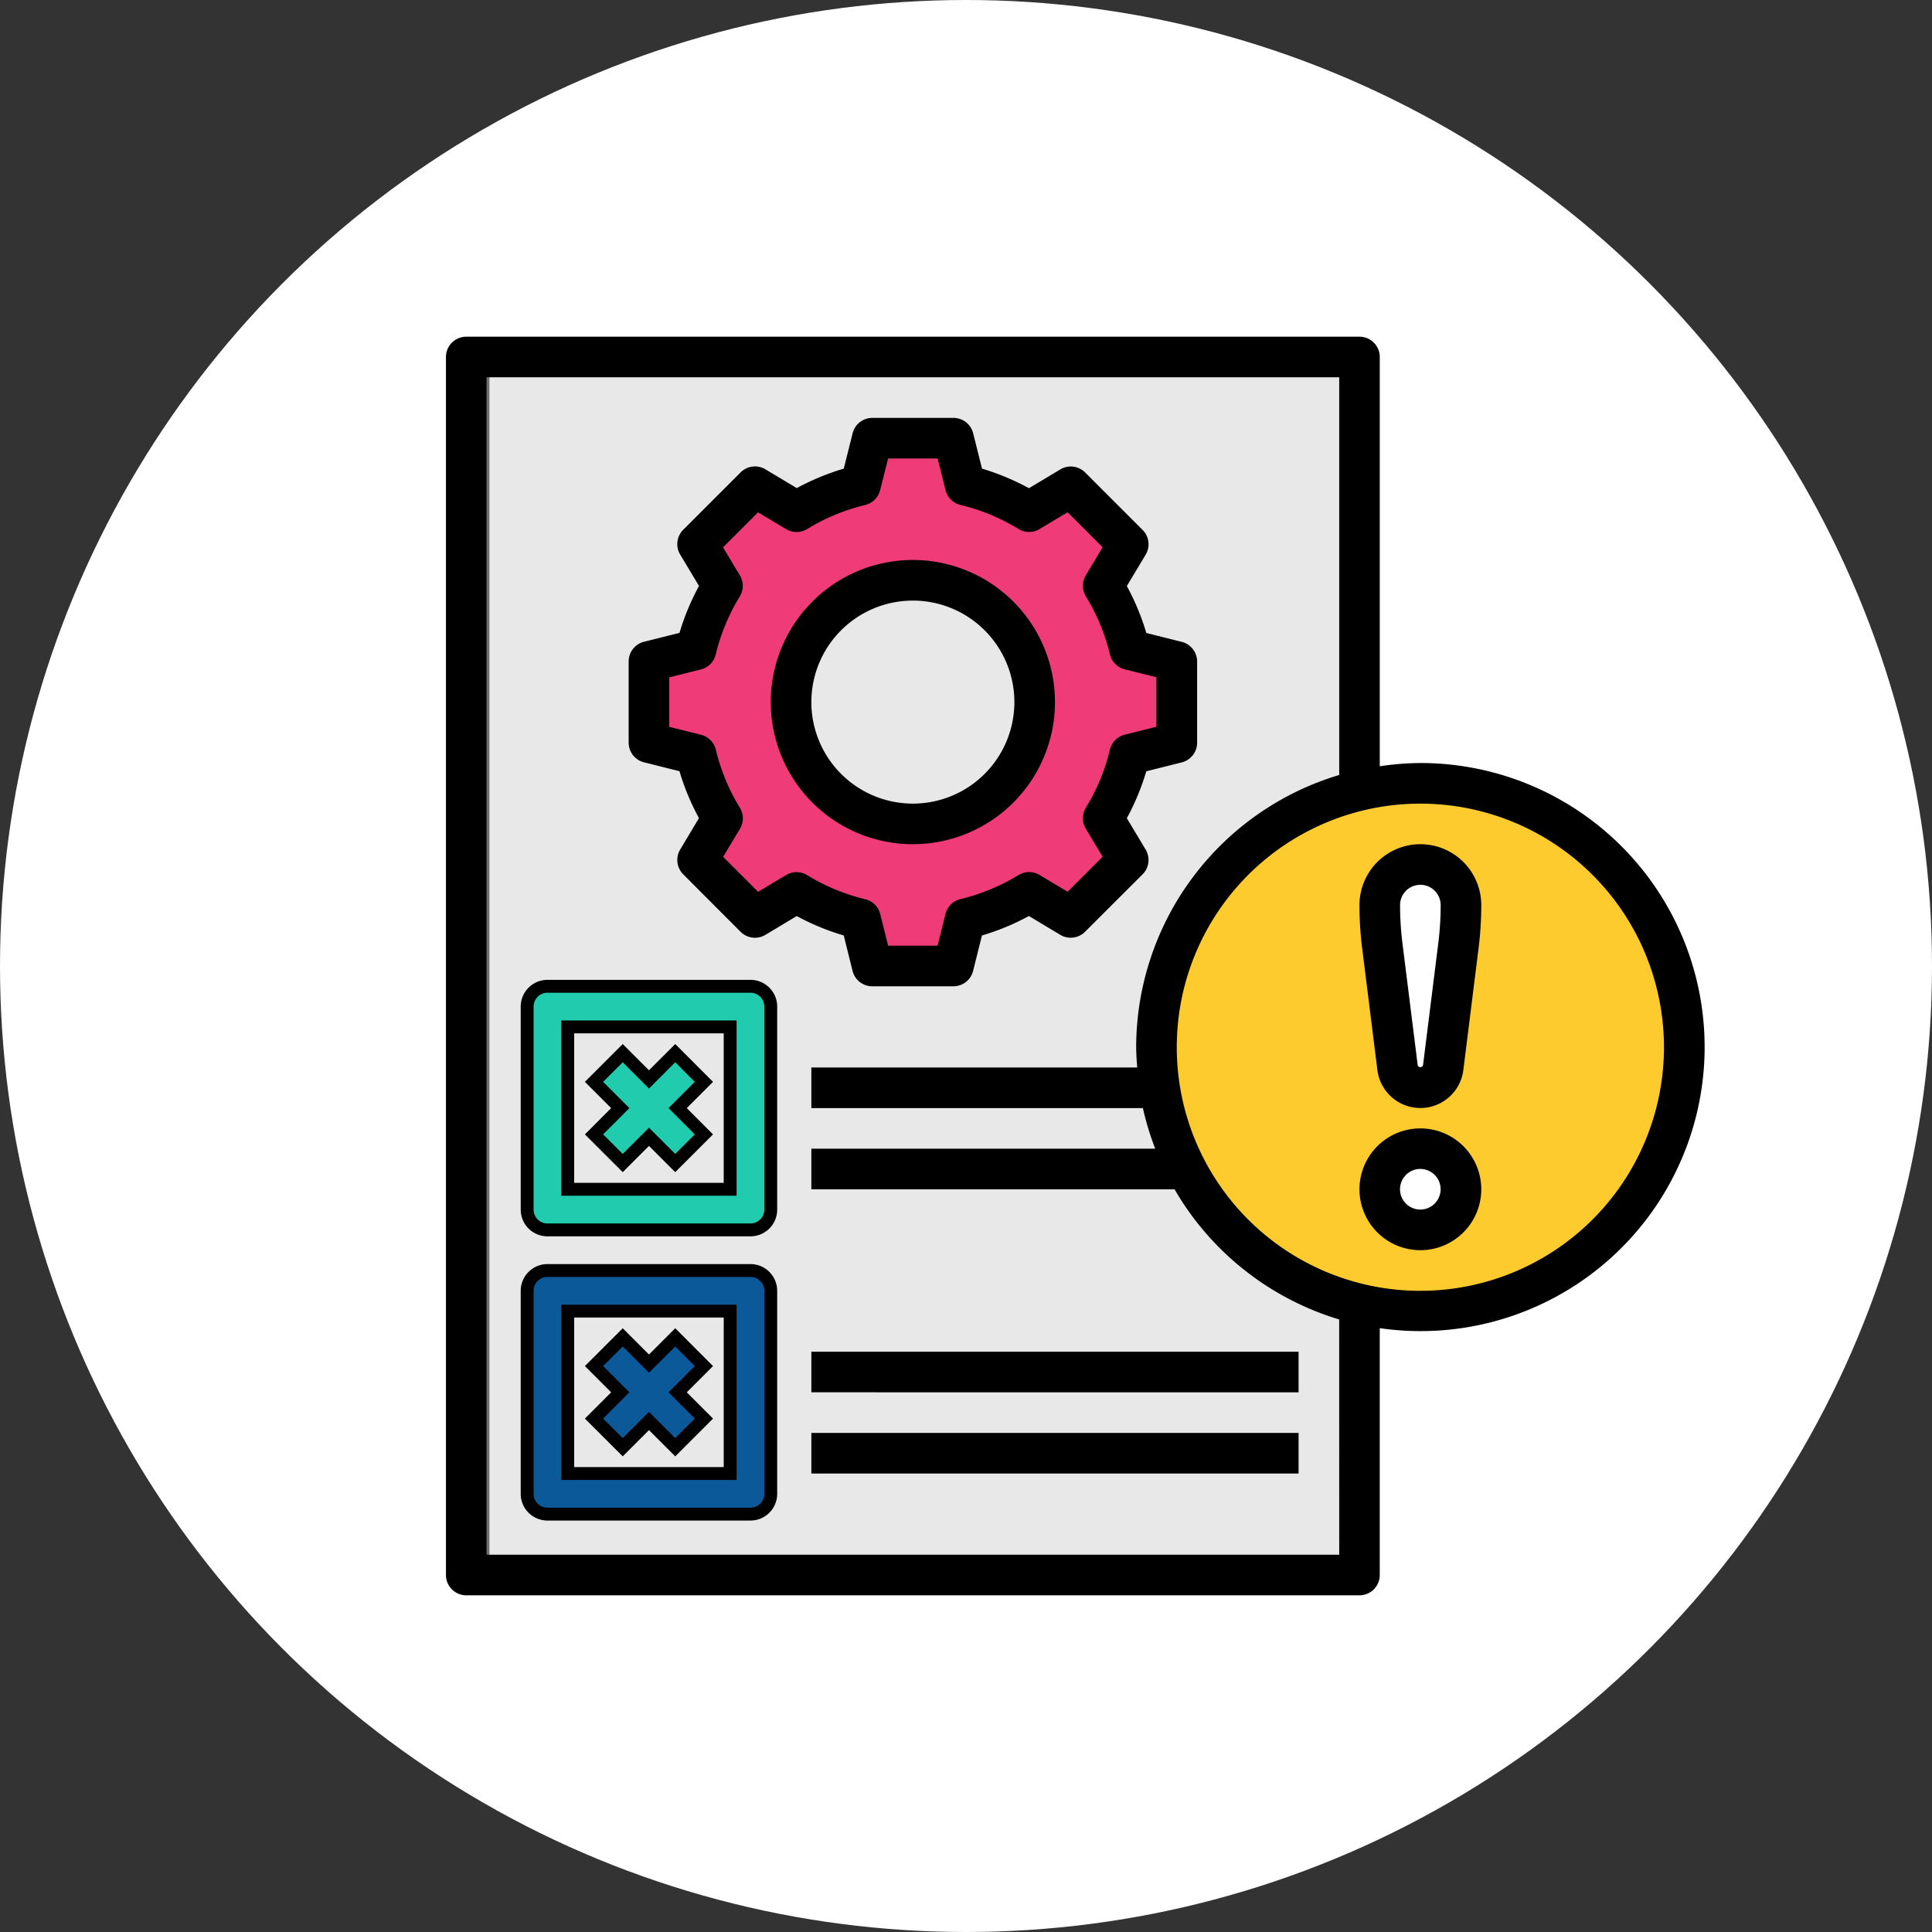 <svg xmlns="http://www.w3.org/2000/svg" width="150" height="150" viewBox="0 0 150 150">
  <rect x="0" y="0" width="150" height="150" fill="#333333" stroke="none"/>
  <g id="Grupo_904376" data-name="Grupo 904376" transform="translate(-1090.376 -1332)">
    <g id="Grupo_152411" data-name="Grupo 152411" transform="translate(-1.624 -2120)">
      <g id="Grupo_119597" data-name="Grupo 119597" transform="translate(-0.701 208.372)">
        <g id="Grupo_118165" data-name="Grupo 118165">
          <circle id="Elipse_5678" data-name="Elipse 5678" cx="75" cy="75" r="75" transform="translate(1092.701 3243.628)" fill="#fff"/>
        </g>
      </g>
    </g>
    <g id="Rectángulo_302951" data-name="Rectángulo 302951" transform="translate(1127.376 1360)" fill="#e8e8e8" stroke="#707070" stroke-width="1">
      <rect width="69" height="94" stroke="none"/>
      <rect x="0.5" y="0.5" width="68" height="93" fill="none"/>
    </g>
    <g id="falla_1_" data-name="falla (1)" transform="translate(1124 1357.141)">
      <path id="Trazado_629180" data-name="Trazado 629180" d="M48.327,22.425a17.157,17.157,0,0,0-2.058-4.965l1.939-3.229L43.748,9.772,40.519,11.71a17.157,17.157,0,0,0-4.965-2.058L34.642,6h-6.3l-.913,3.652A17.157,17.157,0,0,0,22.46,11.71L19.23,9.772,14.772,14.23,16.71,17.46a17.157,17.157,0,0,0-2.058,4.965L11,23.337v6.3l3.652.913a17.157,17.157,0,0,0,2.058,4.965l-1.939,3.229,4.459,4.459,3.229-1.939a17.158,17.158,0,0,0,4.965,2.058l.913,3.652h6.3l.913-3.652a17.158,17.158,0,0,0,4.965-2.058l3.229,1.939,4.459-4.459-1.939-3.229a17.157,17.157,0,0,0,2.058-4.965l3.652-.913v-6.3ZM31.489,35.946a9.457,9.457,0,1,1,9.457-9.457,9.457,9.457,0,0,1-9.457,9.457Z" transform="translate(5.761 2.881)" fill="#ef3c79"/>
      <path id="Trazado_629181" data-name="Trazado 629181" d="M56.489,23A20.489,20.489,0,1,0,76.979,43.489,20.489,20.489,0,0,0,56.489,23Zm0,34.674a3.152,3.152,0,1,1,3.152-3.152A3.152,3.152,0,0,1,56.489,57.674ZM59.446,35.6l-1.185,9.482a1.786,1.786,0,0,1-3.543,0L53.533,35.6a25.193,25.193,0,0,1-.2-3.14,3.152,3.152,0,0,1,6.3,0,25.19,25.19,0,0,1-.2,3.14Z" transform="translate(20.164 12.674)" fill="#fecb2f"/>
      <g id="Grupo_901626" data-name="Grupo 901626" transform="translate(1 1)">
        <path id="Trazado_629182" data-name="Trazado 629182" d="M27.384,47.938a1.576,1.576,0,0,0,1.529,1.193h6.3a1.576,1.576,0,0,0,1.529-1.193l.687-2.753a18.781,18.781,0,0,0,3.647-1.511l2.434,1.461a1.576,1.576,0,0,0,1.924-.238L49.9,40.439a1.576,1.576,0,0,0,.238-1.924l-1.461-2.435a18.756,18.756,0,0,0,1.513-3.644l2.75-.689a1.576,1.576,0,0,0,1.195-1.529v-6.3a1.576,1.576,0,0,0-1.195-1.529L50.191,21.7a18.755,18.755,0,0,0-1.513-3.644l1.461-2.435a1.576,1.576,0,0,0-.238-1.924L45.439,9.235A1.576,1.576,0,0,0,43.514,9l-2.434,1.459A18.978,18.978,0,0,0,37.434,8.94l-.687-2.747A1.576,1.576,0,0,0,35.218,5h-6.3a1.576,1.576,0,0,0-1.529,1.193L26.7,8.94a18.978,18.978,0,0,0-3.647,1.511L20.617,8.992a1.576,1.576,0,0,0-1.924.238l-4.457,4.457A1.576,1.576,0,0,0,14,15.612l1.461,2.435a18.756,18.756,0,0,0-1.513,3.644l-2.75.689A1.576,1.576,0,0,0,10,23.913v6.3a1.576,1.576,0,0,0,1.195,1.529l2.75.689a18.756,18.756,0,0,0,1.513,3.644L14,38.514a1.576,1.576,0,0,0,.238,1.924L18.692,44.9a1.576,1.576,0,0,0,1.924.238l2.434-1.461A18.781,18.781,0,0,0,26.7,45.184Zm-5.16-7.444-2.173,1.3L17.332,39.08l1.305-2.173a1.576,1.576,0,0,0,0-1.634,15.593,15.593,0,0,1-1.871-4.511,1.576,1.576,0,0,0-1.151-1.16l-2.463-.615V25.144l2.457-.615a1.576,1.576,0,0,0,1.151-1.16,15.592,15.592,0,0,1,1.871-4.511,1.576,1.576,0,0,0,0-1.634l-1.305-2.173,2.719-2.717,2.173,1.3a1.576,1.576,0,0,0,1.633,0,15.663,15.663,0,0,1,4.512-1.871,1.576,1.576,0,0,0,1.16-1.151l.621-2.463h3.843l.615,2.457a1.576,1.576,0,0,0,1.16,1.151,15.663,15.663,0,0,1,4.512,1.871,1.576,1.576,0,0,0,1.633,0l2.173-1.3L46.8,15.045l-1.305,2.173a1.576,1.576,0,0,0,0,1.634,15.592,15.592,0,0,1,1.871,4.511,1.576,1.576,0,0,0,1.151,1.16l2.457.615V28.98l-2.457.615a1.576,1.576,0,0,0-1.151,1.16,15.592,15.592,0,0,1-1.871,4.511,1.576,1.576,0,0,0,0,1.634L46.8,39.074,44.08,41.791l-2.173-1.3a1.576,1.576,0,0,0-1.633,0,15.673,15.673,0,0,1-4.511,1.871A1.576,1.576,0,0,0,34.6,43.507l-.615,2.471H30.144L29.53,43.52a1.576,1.576,0,0,0-1.162-1.149A15.673,15.673,0,0,1,23.857,40.5a1.576,1.576,0,0,0-1.633-.006Z" transform="translate(4.185 1.304)"/>
        <path id="Trazado_629183" data-name="Trazado 629183" d="M39.065,23.033A11.033,11.033,0,1,0,28.033,34.065,11.033,11.033,0,0,0,39.065,23.033Zm-18.913,0a7.881,7.881,0,1,1,7.881,7.881,7.881,7.881,0,0,1-7.881-7.881Z" transform="translate(8.218 5.337)"/>
        <path id="Trazado_629184" data-name="Trazado 629184" d="M76.653,34.1a21.883,21.883,0,0,0-3.152.252V2.576A1.576,1.576,0,0,0,71.925,1H2.576A1.576,1.576,0,0,0,1,2.576V97.142a1.576,1.576,0,0,0,1.576,1.576H71.925A1.576,1.576,0,0,0,73.5,97.142V77.977A22.053,22.053,0,1,0,76.653,34.1Zm-6.3,61.468H4.152V4.152h66.2V35.028A22.1,22.1,0,0,0,54.588,56.164c0,.533.043,1.053.08,1.576H29.37v3.152H55.111a21.884,21.884,0,0,0,.957,3.152H29.37V67.2h28.2A22.143,22.143,0,0,0,70.349,77.3Zm6.3-20.489A18.913,18.913,0,1,1,95.566,56.164,18.913,18.913,0,0,1,76.653,75.077Z" transform="translate(-1 -1)"/>
        <path id="Trazado_629185" data-name="Trazado 629185" d="M50.728,40a4.728,4.728,0,1,0,4.728,4.728A4.728,4.728,0,0,0,50.728,40Zm0,6.3A1.576,1.576,0,1,1,52.3,44.728,1.576,1.576,0,0,1,50.728,46.3Z" transform="translate(24.925 21.468)"/>
        <path id="Trazado_629186" data-name="Trazado 629186" d="M50.728,26A4.728,4.728,0,0,0,46,30.728a26.666,26.666,0,0,0,.208,3.335l1.185,9.482a3.362,3.362,0,0,0,6.67,0l1.185-9.48a26.711,26.711,0,0,0,.208-3.337A4.728,4.728,0,0,0,50.728,26Zm1.393,7.672-1.185,9.48a.216.216,0,0,1-.416,0l-1.185-9.48a23.758,23.758,0,0,1-.183-2.944,1.576,1.576,0,0,1,3.152,0,23.766,23.766,0,0,1-.183,2.947Z" transform="translate(24.925 13.403)"/>
        <path id="Trazado_629187" data-name="Trazado 629187" d="M22.337,33H6.576A1.576,1.576,0,0,0,5,34.576V50.337a1.576,1.576,0,0,0,1.576,1.576H22.337a1.576,1.576,0,0,0,1.576-1.576V34.576A1.576,1.576,0,0,0,22.337,33ZM20.761,48.761H8.152V36.152H20.761Z" transform="translate(1.304 17.435)" fill="#21cbae" stroke="#000" stroke-width="1"/>
        <path id="Trazado_629188" data-name="Trazado 629188" d="M10.522,44.826l2.038-2.038L14.6,44.826,16.826,42.6,14.788,40.56l2.038-2.038L14.6,36.293,12.56,38.331l-2.038-2.038L8.293,38.522l2.038,2.038L8.293,42.6Z" transform="translate(3.202 19.332)" fill="#21cbae" stroke="#000" stroke-width="1"/>
        <path id="Trazado_629189" data-name="Trazado 629189" d="M22.337,47H6.576A1.576,1.576,0,0,0,5,48.576V64.337a1.576,1.576,0,0,0,1.576,1.576H22.337a1.576,1.576,0,0,0,1.576-1.576V48.576A1.576,1.576,0,0,0,22.337,47ZM20.761,62.761H8.152V50.152H20.761Z" transform="translate(1.304 25.501)" fill="#0b5999" stroke="#000" stroke-width="1"/>
        <path id="Trazado_629190" data-name="Trazado 629190" d="M10.522,58.826l2.038-2.038L14.6,58.826,16.826,56.6,14.788,54.56l2.038-2.038L14.6,50.293,12.56,52.331l-2.038-2.038L8.293,52.522l2.038,2.038L8.293,56.6Z" transform="translate(3.202 27.398)" fill="#0b5999" stroke="#000" stroke-width="1"/>
        <path id="Trazado_629191" data-name="Trazado 629191" d="M19,55H56.827v3.152H19Z" transform="translate(9.37 30.11)"/>
        <path id="Trazado_629192" data-name="Trazado 629192" d="M19,51H56.827v3.152H19Z" transform="translate(9.37 27.805)"/>
      </g>
    </g>
  </g>
</svg>
